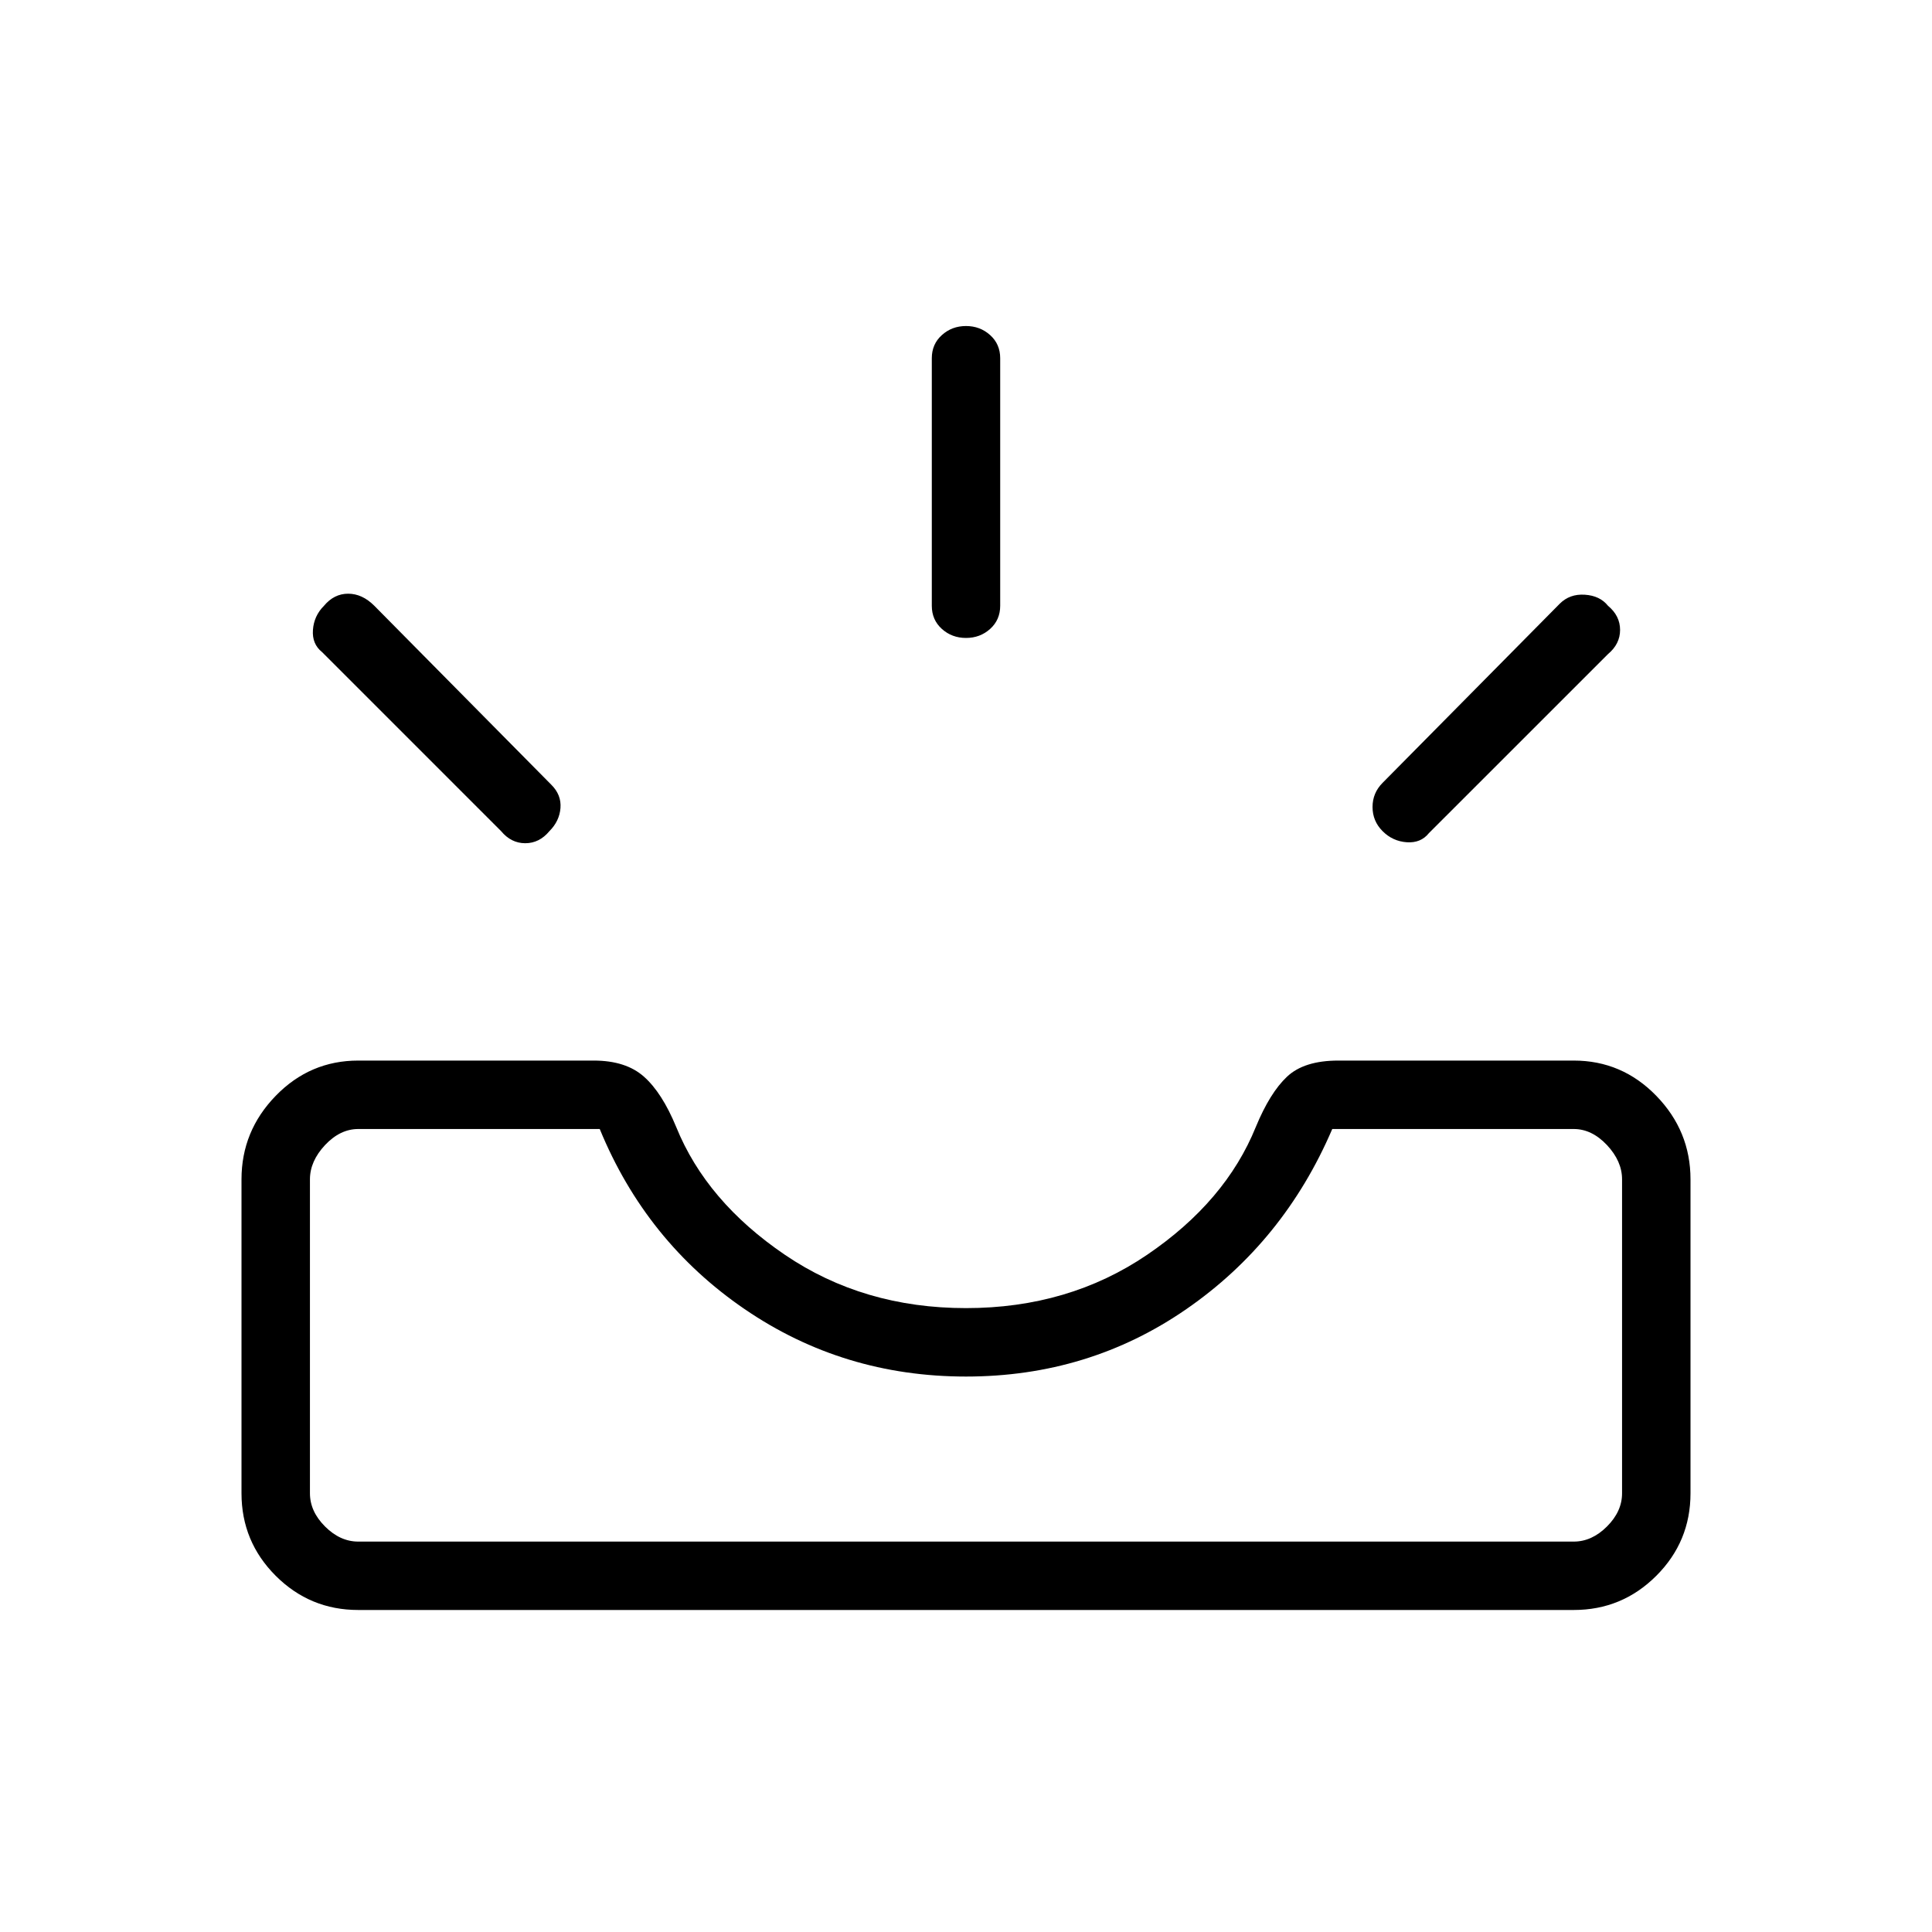 <svg xmlns="http://www.w3.org/2000/svg" height="40" width="40"><path d="M28.625 17.208Q28.417 17 28.417 16.708Q28.417 16.417 28.625 16.208L32.292 12.5Q32.5 12.292 32.812 12.313Q33.125 12.333 33.292 12.542Q33.542 12.75 33.542 13.042Q33.542 13.333 33.292 13.542L29.583 17.25Q29.417 17.458 29.125 17.438Q28.833 17.417 28.625 17.208ZM20 13.208Q19.708 13.208 19.5 13.021Q19.292 12.833 19.292 12.542V7.417Q19.292 7.125 19.5 6.938Q19.708 6.75 20 6.75Q20.292 6.75 20.5 6.938Q20.708 7.125 20.708 7.417V12.542Q20.708 12.833 20.5 13.021Q20.292 13.208 20 13.208ZM10.375 17.208 6.667 13.5Q6.458 13.333 6.479 13.042Q6.5 12.75 6.708 12.542Q6.917 12.292 7.208 12.292Q7.5 12.292 7.75 12.542L11.417 16.25Q11.625 16.458 11.604 16.729Q11.583 17 11.375 17.208Q11.167 17.458 10.875 17.458Q10.583 17.458 10.375 17.208ZM7.417 31.917H32.583Q32.958 31.917 33.271 31.604Q33.583 31.292 33.583 30.917V24.417Q33.583 24.042 33.271 23.708Q32.958 23.375 32.583 23.375H27.583Q26.583 25.708 24.562 27.104Q22.542 28.5 20 28.5Q17.458 28.5 15.417 27.104Q13.375 25.708 12.417 23.375H7.417Q7.042 23.375 6.729 23.708Q6.417 24.042 6.417 24.417V30.917Q6.417 31.292 6.729 31.604Q7.042 31.917 7.417 31.917ZM7.417 33.333Q6.417 33.333 5.708 32.625Q5 31.917 5 30.917V24.417Q5 23.417 5.708 22.688Q6.417 21.958 7.417 21.958H12.292Q12.958 21.958 13.333 22.292Q13.708 22.625 14 23.333Q14.625 24.875 16.25 25.979Q17.875 27.083 20 27.083Q22.125 27.083 23.75 25.979Q25.375 24.875 26 23.333Q26.292 22.625 26.646 22.292Q27 21.958 27.708 21.958H32.583Q33.583 21.958 34.292 22.688Q35 23.417 35 24.417V30.917Q35 31.917 34.292 32.625Q33.583 33.333 32.583 33.333ZM7.417 31.917Q7.042 31.917 6.729 31.917Q6.417 31.917 6.417 31.917Q6.417 31.917 6.729 31.917Q7.042 31.917 7.417 31.917H12.417Q13.375 31.917 15.417 31.917Q17.458 31.917 20 31.917Q22.542 31.917 24.562 31.917Q26.583 31.917 27.583 31.917H32.583Q32.958 31.917 33.271 31.917Q33.583 31.917 33.583 31.917Q33.583 31.917 33.271 31.917Q32.958 31.917 32.583 31.917Z"/></svg>